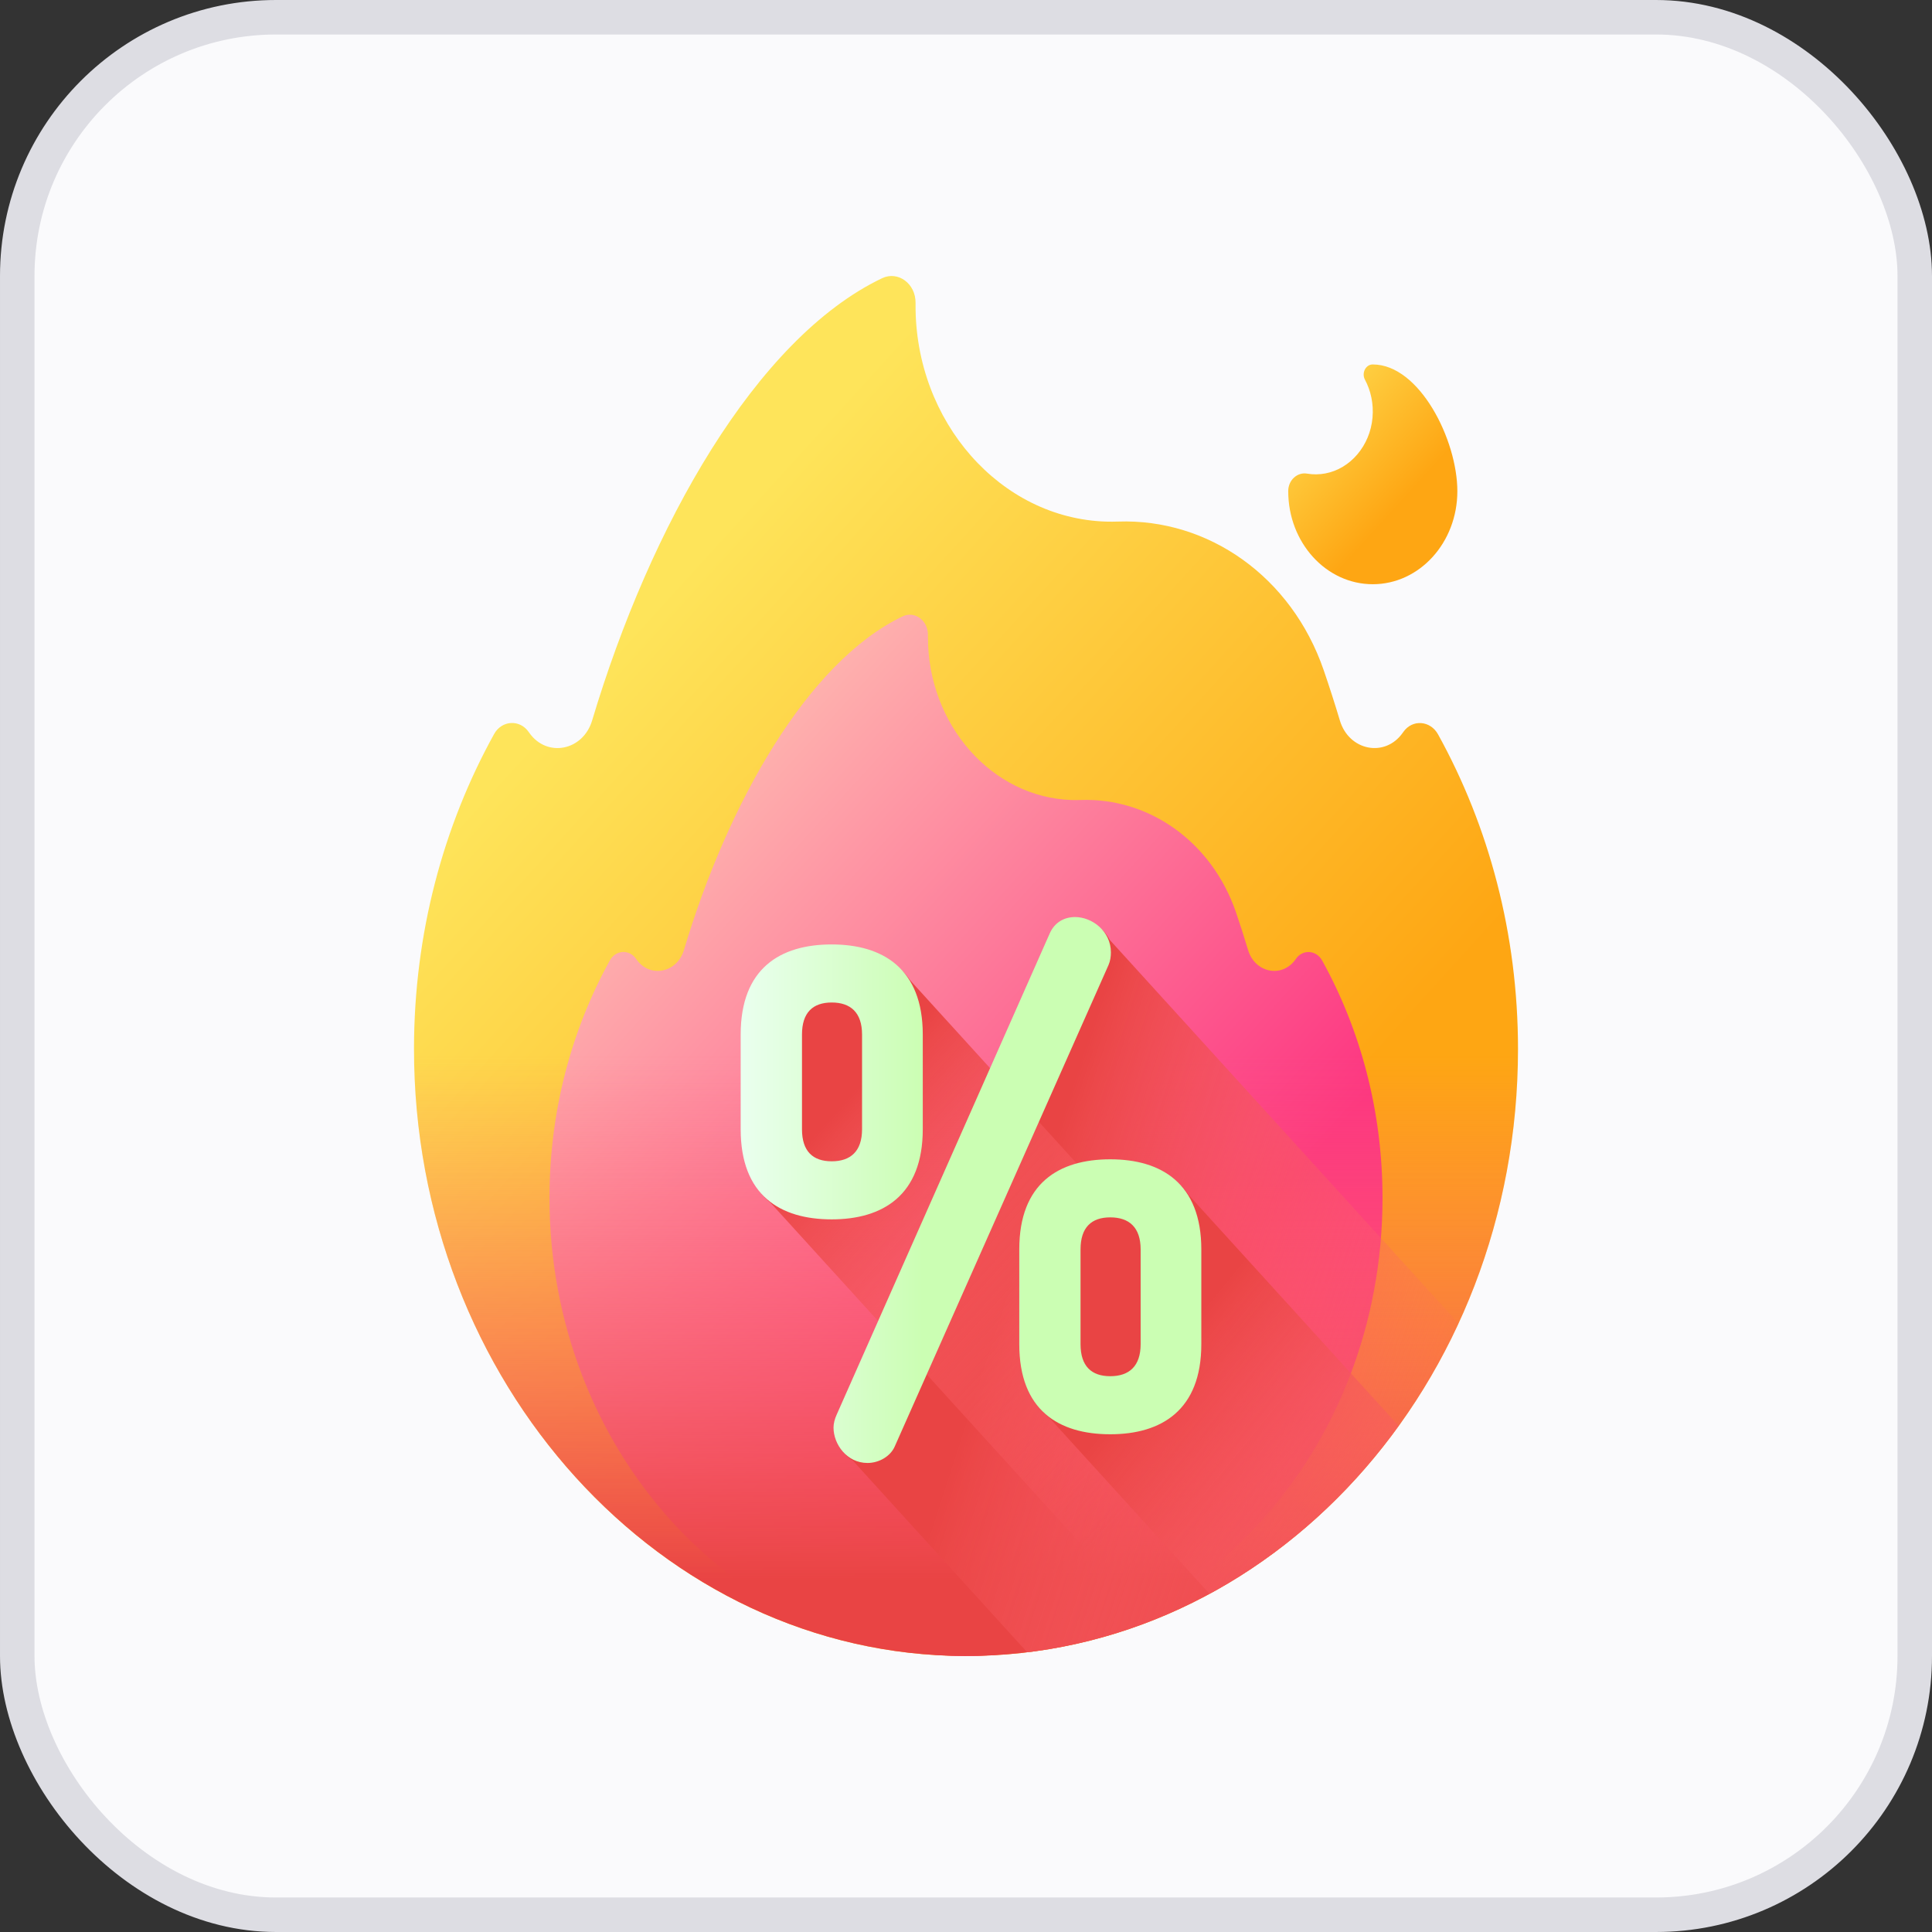 <svg width="56" height="56" viewBox="0 0 56 56" fill="none" xmlns="http://www.w3.org/2000/svg">
<rect x="0" y="0" width="56" height="56" fill="#333333" stroke="none"/>
<rect x="0.5" y="0.5" width="55" height="55" rx="7.5" fill="#FAFAFC" stroke="#DDDDE3"/>
<path d="M44 30.407C44 40.134 36.822 48.016 27.972 48C19.173 47.984 11.99 40.064 12 30.388C12.003 27.051 12.852 23.933 14.322 21.276C14.543 20.877 15.064 20.845 15.323 21.215C15.329 21.223 15.335 21.232 15.341 21.24C15.855 21.971 16.901 21.76 17.163 20.884C18.849 15.246 21.913 9.813 25.566 8.065C26.031 7.842 26.545 8.223 26.538 8.781L26.538 8.836C26.522 12.216 28.996 15.029 32.069 15.119C32.182 15.122 32.294 15.122 32.406 15.118C35.032 15.026 37.437 16.721 38.367 19.422C38.533 19.906 38.69 20.393 38.837 20.884C39.099 21.76 40.145 21.97 40.659 21.24C40.665 21.232 40.67 21.223 40.677 21.215C40.938 20.842 41.46 20.883 41.682 21.285C43.153 23.945 44 27.068 44 30.407Z" fill="url(#paint0_linear_183_4889)"/>
<path d="M40.073 34.725C40.073 42.064 34.657 48.012 27.979 48C21.339 47.988 15.92 42.012 15.927 34.711C15.929 32.193 16.57 29.84 17.679 27.835C17.846 27.534 18.239 27.51 18.434 27.789C18.439 27.795 18.444 27.802 18.448 27.808C18.836 28.359 19.625 28.2 19.823 27.539C21.095 23.285 23.407 19.185 26.163 17.866C26.514 17.698 26.902 17.985 26.897 18.407C26.897 18.421 26.897 18.434 26.897 18.448C26.885 20.999 28.751 23.121 31.07 23.189C31.156 23.191 31.241 23.191 31.325 23.188C33.306 23.119 35.121 24.398 35.823 26.436C35.948 26.801 36.066 27.169 36.177 27.539C36.375 28.2 37.164 28.359 37.552 27.808C37.556 27.802 37.561 27.795 37.566 27.789C37.763 27.508 38.156 27.538 38.324 27.842C39.434 29.849 40.073 32.205 40.073 34.725Z" fill="url(#paint1_linear_183_4889)"/>
<path d="M12 30.388C11.99 40.064 19.173 47.984 27.972 48C36.822 48.016 44 40.133 44 30.407C44 29.595 43.949 28.796 43.852 28.014H12.147C12.05 28.8 12.001 29.594 12 30.388Z" fill="url(#paint2_linear_183_4889)"/>
<path d="M39.791 10.564H39.786C39.585 10.565 39.461 10.813 39.563 11.004C39.733 11.321 39.818 11.7 39.783 12.104C39.713 12.915 39.145 13.587 38.414 13.723C38.239 13.756 38.06 13.758 37.885 13.728C37.602 13.68 37.34 13.918 37.34 14.232V14.238C37.34 15.727 38.437 16.934 39.791 16.934C41.145 16.934 42.242 15.727 42.242 14.238C42.242 12.75 41.145 10.564 39.791 10.564Z" fill="url(#paint3_linear_183_4889)"/>
<path d="M42.276 38.359L32.169 27.246C31.988 26.882 31.597 26.66 31.233 26.66C30.917 26.66 30.635 26.815 30.494 27.144L24.32 41.09C24.267 41.207 24.231 41.342 24.231 41.458C24.231 41.792 24.417 42.154 24.729 42.346L29.773 47.892C35.247 47.228 39.889 43.529 42.276 38.359Z" fill="url(#paint4_linear_183_4889)"/>
<path d="M26.39 28.424C25.922 27.733 25.114 27.454 24.179 27.454C22.683 27.454 21.54 28.15 21.54 30.065V32.812C21.54 33.8 21.845 34.463 22.345 34.874L33.362 46.987C35.667 46.085 37.729 44.619 39.41 42.74L26.39 28.424Z" fill="url(#paint5_linear_183_4889)"/>
<path d="M34.451 34.633C33.983 33.942 33.175 33.663 32.239 33.663C30.744 33.663 29.601 34.359 29.601 36.274V39.021C29.601 40.009 29.905 40.672 30.405 41.083L35.059 46.199C37.201 45.039 39.073 43.369 40.543 41.331L34.451 34.633Z" fill="url(#paint6_linear_183_4889)"/>
<path d="M21.469 32.733V29.986C21.469 28.071 22.612 27.375 24.108 27.375C25.585 27.375 26.747 28.071 26.747 29.986V32.733C26.747 34.648 25.585 35.344 24.108 35.344C22.612 35.344 21.469 34.648 21.469 32.733ZM24.987 29.986C24.987 29.348 24.653 29.058 24.108 29.058C23.562 29.058 23.246 29.348 23.246 29.986V32.733C23.246 33.371 23.562 33.661 24.108 33.661C24.653 33.661 24.987 33.371 24.987 32.733V29.986ZM32.2 27.607C32.2 27.723 32.182 27.858 32.13 27.974L25.937 41.921C25.814 42.211 25.48 42.405 25.145 42.405C24.547 42.405 24.16 41.863 24.16 41.379C24.16 41.263 24.195 41.128 24.248 41.012L30.423 27.065C30.564 26.736 30.846 26.581 31.162 26.581C31.655 26.582 32.2 26.988 32.2 27.607ZM29.544 38.962V36.215C29.544 34.3 30.687 33.603 32.182 33.603C33.66 33.603 34.821 34.3 34.821 36.215V38.962C34.821 40.877 33.66 41.573 32.182 41.573C30.687 41.573 29.544 40.877 29.544 38.962ZM33.062 36.215C33.062 35.576 32.728 35.286 32.182 35.286C31.637 35.286 31.32 35.576 31.32 36.215V38.962C31.32 39.6 31.637 39.89 32.182 39.89C32.728 39.89 33.062 39.6 33.062 38.962V36.215Z" fill="url(#paint7_linear_183_4889)"/>
<defs>
<linearGradient id="paint0_linear_183_4889" x1="17.482" y1="19.172" x2="35.489" y2="35.549" gradientUnits="userSpaceOnUse">
<stop stop-color="#FEE45A"/>
<stop offset="1" stop-color="#FEA613"/>
</linearGradient>
<linearGradient id="paint1_linear_183_4889" x1="14.343" y1="19.958" x2="34.087" y2="37.914" gradientUnits="userSpaceOnUse">
<stop stop-color="#FEDBBD"/>
<stop offset="1" stop-color="#FD3581"/>
</linearGradient>
<linearGradient id="paint2_linear_183_4889" x1="28" y1="30.588" x2="28" y2="45.764" gradientUnits="userSpaceOnUse">
<stop stop-color="#FE646F" stop-opacity="0"/>
<stop offset="0.297" stop-color="#FC616A" stop-opacity="0.297"/>
<stop offset="0.621" stop-color="#F5575D" stop-opacity="0.621"/>
<stop offset="0.959" stop-color="#EB4747" stop-opacity="0.959"/>
<stop offset="1" stop-color="#E94444"/>
</linearGradient>
<linearGradient id="paint3_linear_183_4889" x1="36.923" y1="10.784" x2="40.826" y2="14.333" gradientUnits="userSpaceOnUse">
<stop stop-color="#FEE45A"/>
<stop offset="1" stop-color="#FEA613"/>
</linearGradient>
<linearGradient id="paint4_linear_183_4889" x1="42.588" y1="41.972" x2="29.105" y2="37.606" gradientUnits="userSpaceOnUse">
<stop stop-color="#FE646F" stop-opacity="0"/>
<stop offset="0.297" stop-color="#FC616A" stop-opacity="0.297"/>
<stop offset="0.621" stop-color="#F5575D" stop-opacity="0.621"/>
<stop offset="0.959" stop-color="#EB4747" stop-opacity="0.959"/>
<stop offset="1" stop-color="#E94444"/>
</linearGradient>
<linearGradient id="paint5_linear_183_4889" x1="34.107" y1="42.358" x2="23.647" y2="32.844" gradientUnits="userSpaceOnUse">
<stop stop-color="#FE646F" stop-opacity="0"/>
<stop offset="0.297" stop-color="#FC616A" stop-opacity="0.297"/>
<stop offset="0.621" stop-color="#F5575D" stop-opacity="0.621"/>
<stop offset="0.959" stop-color="#EB4747" stop-opacity="0.959"/>
<stop offset="1" stop-color="#E94444"/>
</linearGradient>
<linearGradient id="paint6_linear_183_4889" x1="42.68" y1="48.228" x2="32.94" y2="40.259" gradientUnits="userSpaceOnUse">
<stop stop-color="#FE646F" stop-opacity="0"/>
<stop offset="0.297" stop-color="#FC616A" stop-opacity="0.297"/>
<stop offset="0.621" stop-color="#F5575D" stop-opacity="0.621"/>
<stop offset="0.959" stop-color="#EB4747" stop-opacity="0.959"/>
<stop offset="1" stop-color="#E94444"/>
</linearGradient>
<linearGradient id="paint7_linear_183_4889" x1="21.469" y1="34.493" x2="26.746" y2="34.493" gradientUnits="userSpaceOnUse">
<stop stop-color="#EAFFEF"/>
<stop offset="1" stop-color="#CBFEB3"/>
</linearGradient>
</defs>
</svg>
